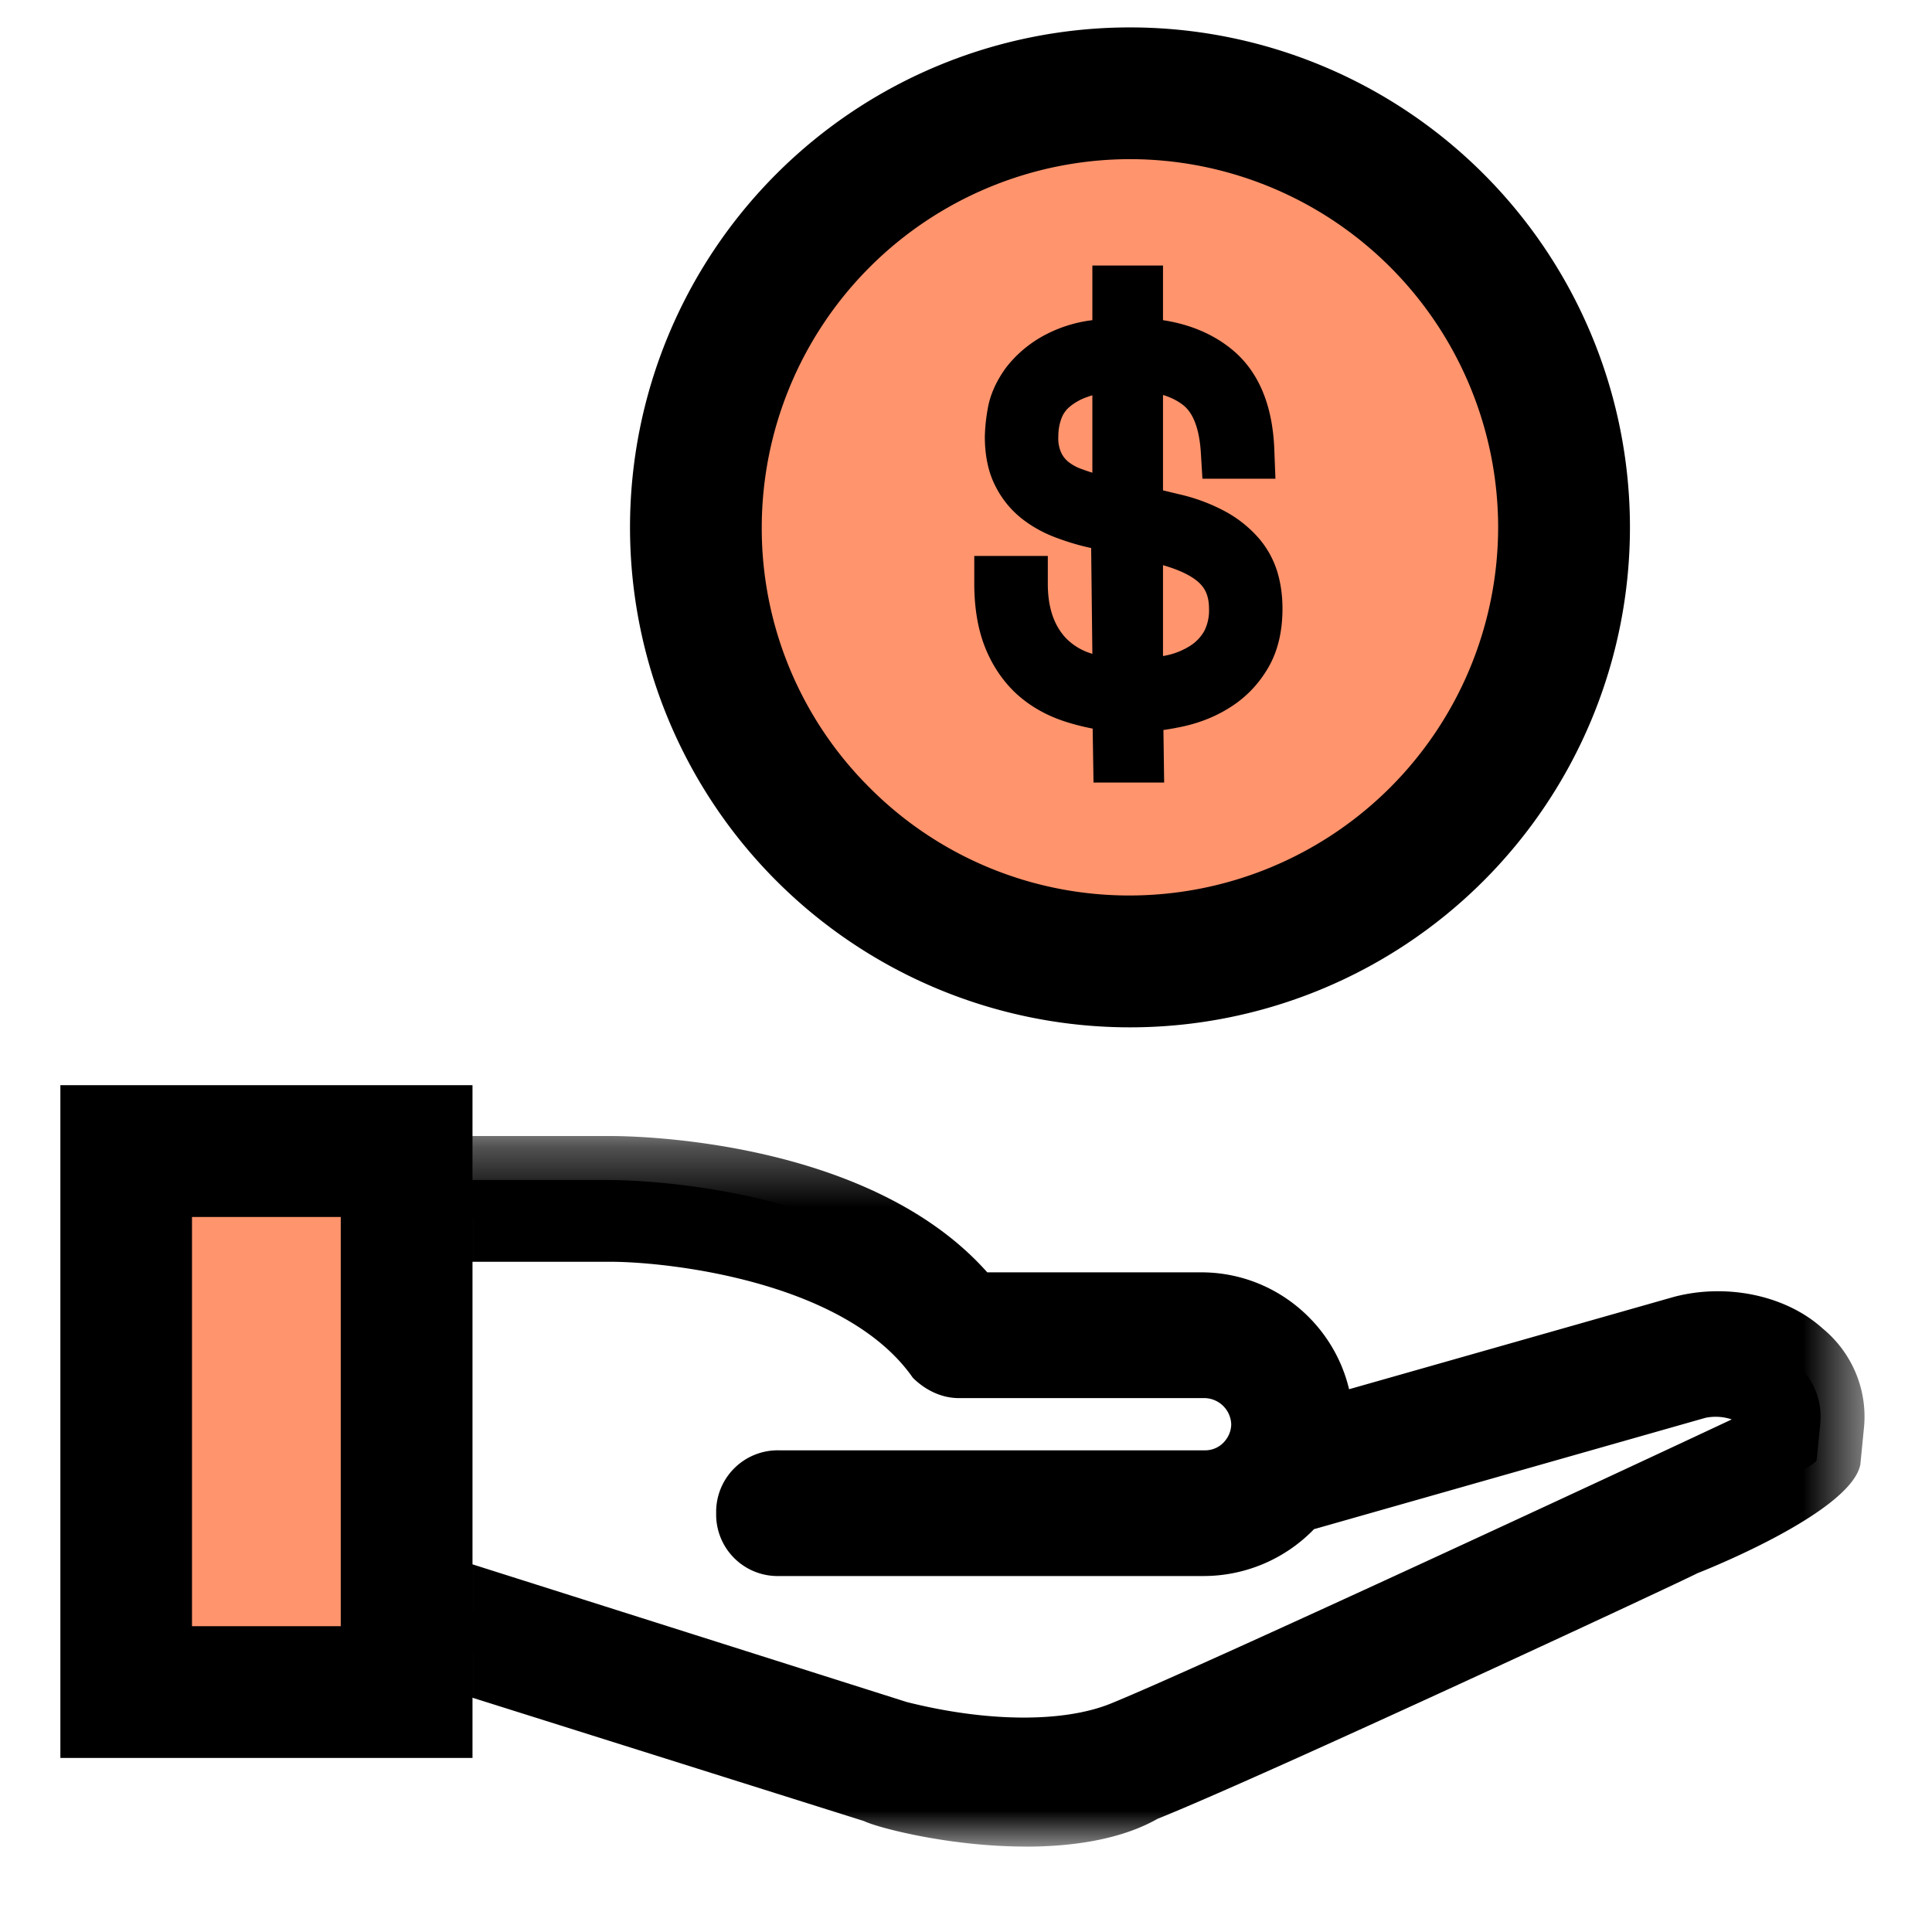 <svg xmlns="http://www.w3.org/2000/svg" xmlns:xlink="http://www.w3.org/1999/xlink" width="32" height="32" viewBox="0 0 32 32"><defs><path id="a" d="M1.186 1.322h24.332v11.769H1.186z"/></defs><g fill="none" fill-rule="evenodd"><path fill="#FF946D" d="M2.09 28.026h4.647v-8.961H2.09z"/><path fill="#000" d="M1 29.117h6.826V17.974H1v11.143zm2.18-2.182h2.464v-6.778H3.18v6.778z"/><path fill="#000" d="M29.712 22.554c-.44-.407-1.191-.532-1.788-.375l-6.257 1.779c.019-.12.025-.241.017-.368 0-.973-.784-1.79-1.787-1.79h-3.888c-1.663-2.225-5.71-2.255-5.897-2.255H7.277v.627h2.866c.032 0 4.046.03 5.488 2.132.064.063.157.125.251.125h4.077a1.18 1.18 0 011.161 1.161c0 .234-.071.455-.193.641h-.002c-.01.015-.023.025-.03.041-.21.285-.543.477-.936.477h-7.056c-.187 0-.312.127-.312.314 0 .188.125.313.312.313h7.024c.586 0 1.107-.267 1.427-.688l6.727-1.914c.41-.095.942 0 1.224.252.157.155.251.312.22.47l-.046.44c-.507.255-9.144 4.277-10.797 4.95-1.6.657-3.857 0-3.888 0l-7.517-2.387v.687l7.36 2.327c.063.03 1.129.345 2.35.345.661 0 1.35-.093 1.915-.408 1.72-.688 8.557-3.872 8.989-4.085.12-.04 2.173-1.056 2.198-1.179l.062-.628a1.16 1.16 0 00-.439-1.004"/><g transform="translate(5.364 17.494)"><mask id="b" fill="#fff"><use xlink:href="#a"/></mask><path fill="#000" d="M11.624 13.091c-1.28 0-2.473-.32-2.676-.422l-7.762-2.445V8.012l8.469 2.685c1.336.336 2.603.343 3.387.022 1.465-.597 8.378-3.81 10.277-4.703a.833.833 0 00-.437-.026L16.4 7.834a2.546 2.546 0 01-1.835.776H7.54a1.018 1.018 0 01-1.042-1.04A1.02 1.02 0 017.54 6.528h7.056a.423.423 0 00.346-.177.434.434 0 00.087-.255.45.45 0 00-.433-.433h-4.077c-.274 0-.544-.12-.763-.336-1.096-1.574-3.96-1.914-4.98-1.922h-3.59V1.322h3.562c.448 0 4.294.067 6.24 2.258h3.545c1.187 0 2.185.828 2.448 1.936l5.382-1.53c.881-.232 1.86-.02 2.461.523.483.397.739 1 .688 1.616l-.063.639c-.16.806-2.669 1.789-2.695 1.798-.337.174-7.214 3.376-8.947 4.07-.52.296-1.26.46-2.183.46z" mask="url(#b)"/></g><path fill="#FF946D" d="M18.715 15.923c-3.963 0-7.188-3.225-7.188-7.188 0-3.964 3.225-7.19 7.188-7.19 3.966 0 7.19 3.226 7.19 7.19-.001 3.963-3.226 7.188-7.19 7.188"/><path fill="#000" d="M18.716.454a8.28 8.28 0 100 16.562 8.28 8.28 0 000-16.562m0 2.182a6.104 6.104 0 016.098 6.098 6.106 6.106 0 01-6.098 6.098 6.06 6.06 0 01-4.313-1.786 6.059 6.059 0 01-1.786-4.312 6.106 6.106 0 016.1-6.098"/><path fill="#000" d="M18.093 6.548v1.281a2.373 2.373 0 01-.163-.055.773.773 0 01-.234-.124.439.439 0 01-.12-.154.577.577 0 01-.047-.263c0-.11.017-.21.052-.303a.458.458 0 01.133-.19.925.925 0 01.307-.169.855.855 0 01.072-.023m1.17 4.318V9.361c.353.102.526.218.61.303.065.065.152.178.152.416a.754.754 0 01-.077.369.702.702 0 01-.223.24 1.196 1.196 0 01-.38.161c-.027.005-.055.012-.082.016m1.898-1.38a1.55 1.55 0 00-.314-.574 1.996 1.996 0 00-.546-.437 3.016 3.016 0 00-.768-.288l-.27-.065v-1.58c.134.04.249.099.343.175.164.135.26.398.284.782l.026.43h1.209l-.018-.473c-.026-.738-.257-1.295-.688-1.656-.311-.26-.7-.427-1.156-.497v-.905h-1.17v.905a2.255 2.255 0 00-.746.225 1.986 1.986 0 00-.69.569c-.16.223-.261.45-.299.685a2.916 2.916 0 00-.046.451c0 .314.058.59.174.816.112.223.265.407.455.554.172.131.365.236.575.311.186.069.374.124.557.163l.02 1.752a.99.99 0 01-.448-.27c-.195-.216-.29-.509-.29-.893v-.458h-1.218v.458c0 .4.06.752.175 1.046.119.303.292.56.51.767.217.202.482.358.783.46.155.053.32.095.493.129l.014.893h1.17l-.012-.87c.122-.017.243-.04.362-.067.291-.068.556-.182.787-.337.245-.163.442-.377.592-.637.154-.268.231-.594.231-.97 0-.208-.027-.408-.081-.594"/></g></svg>